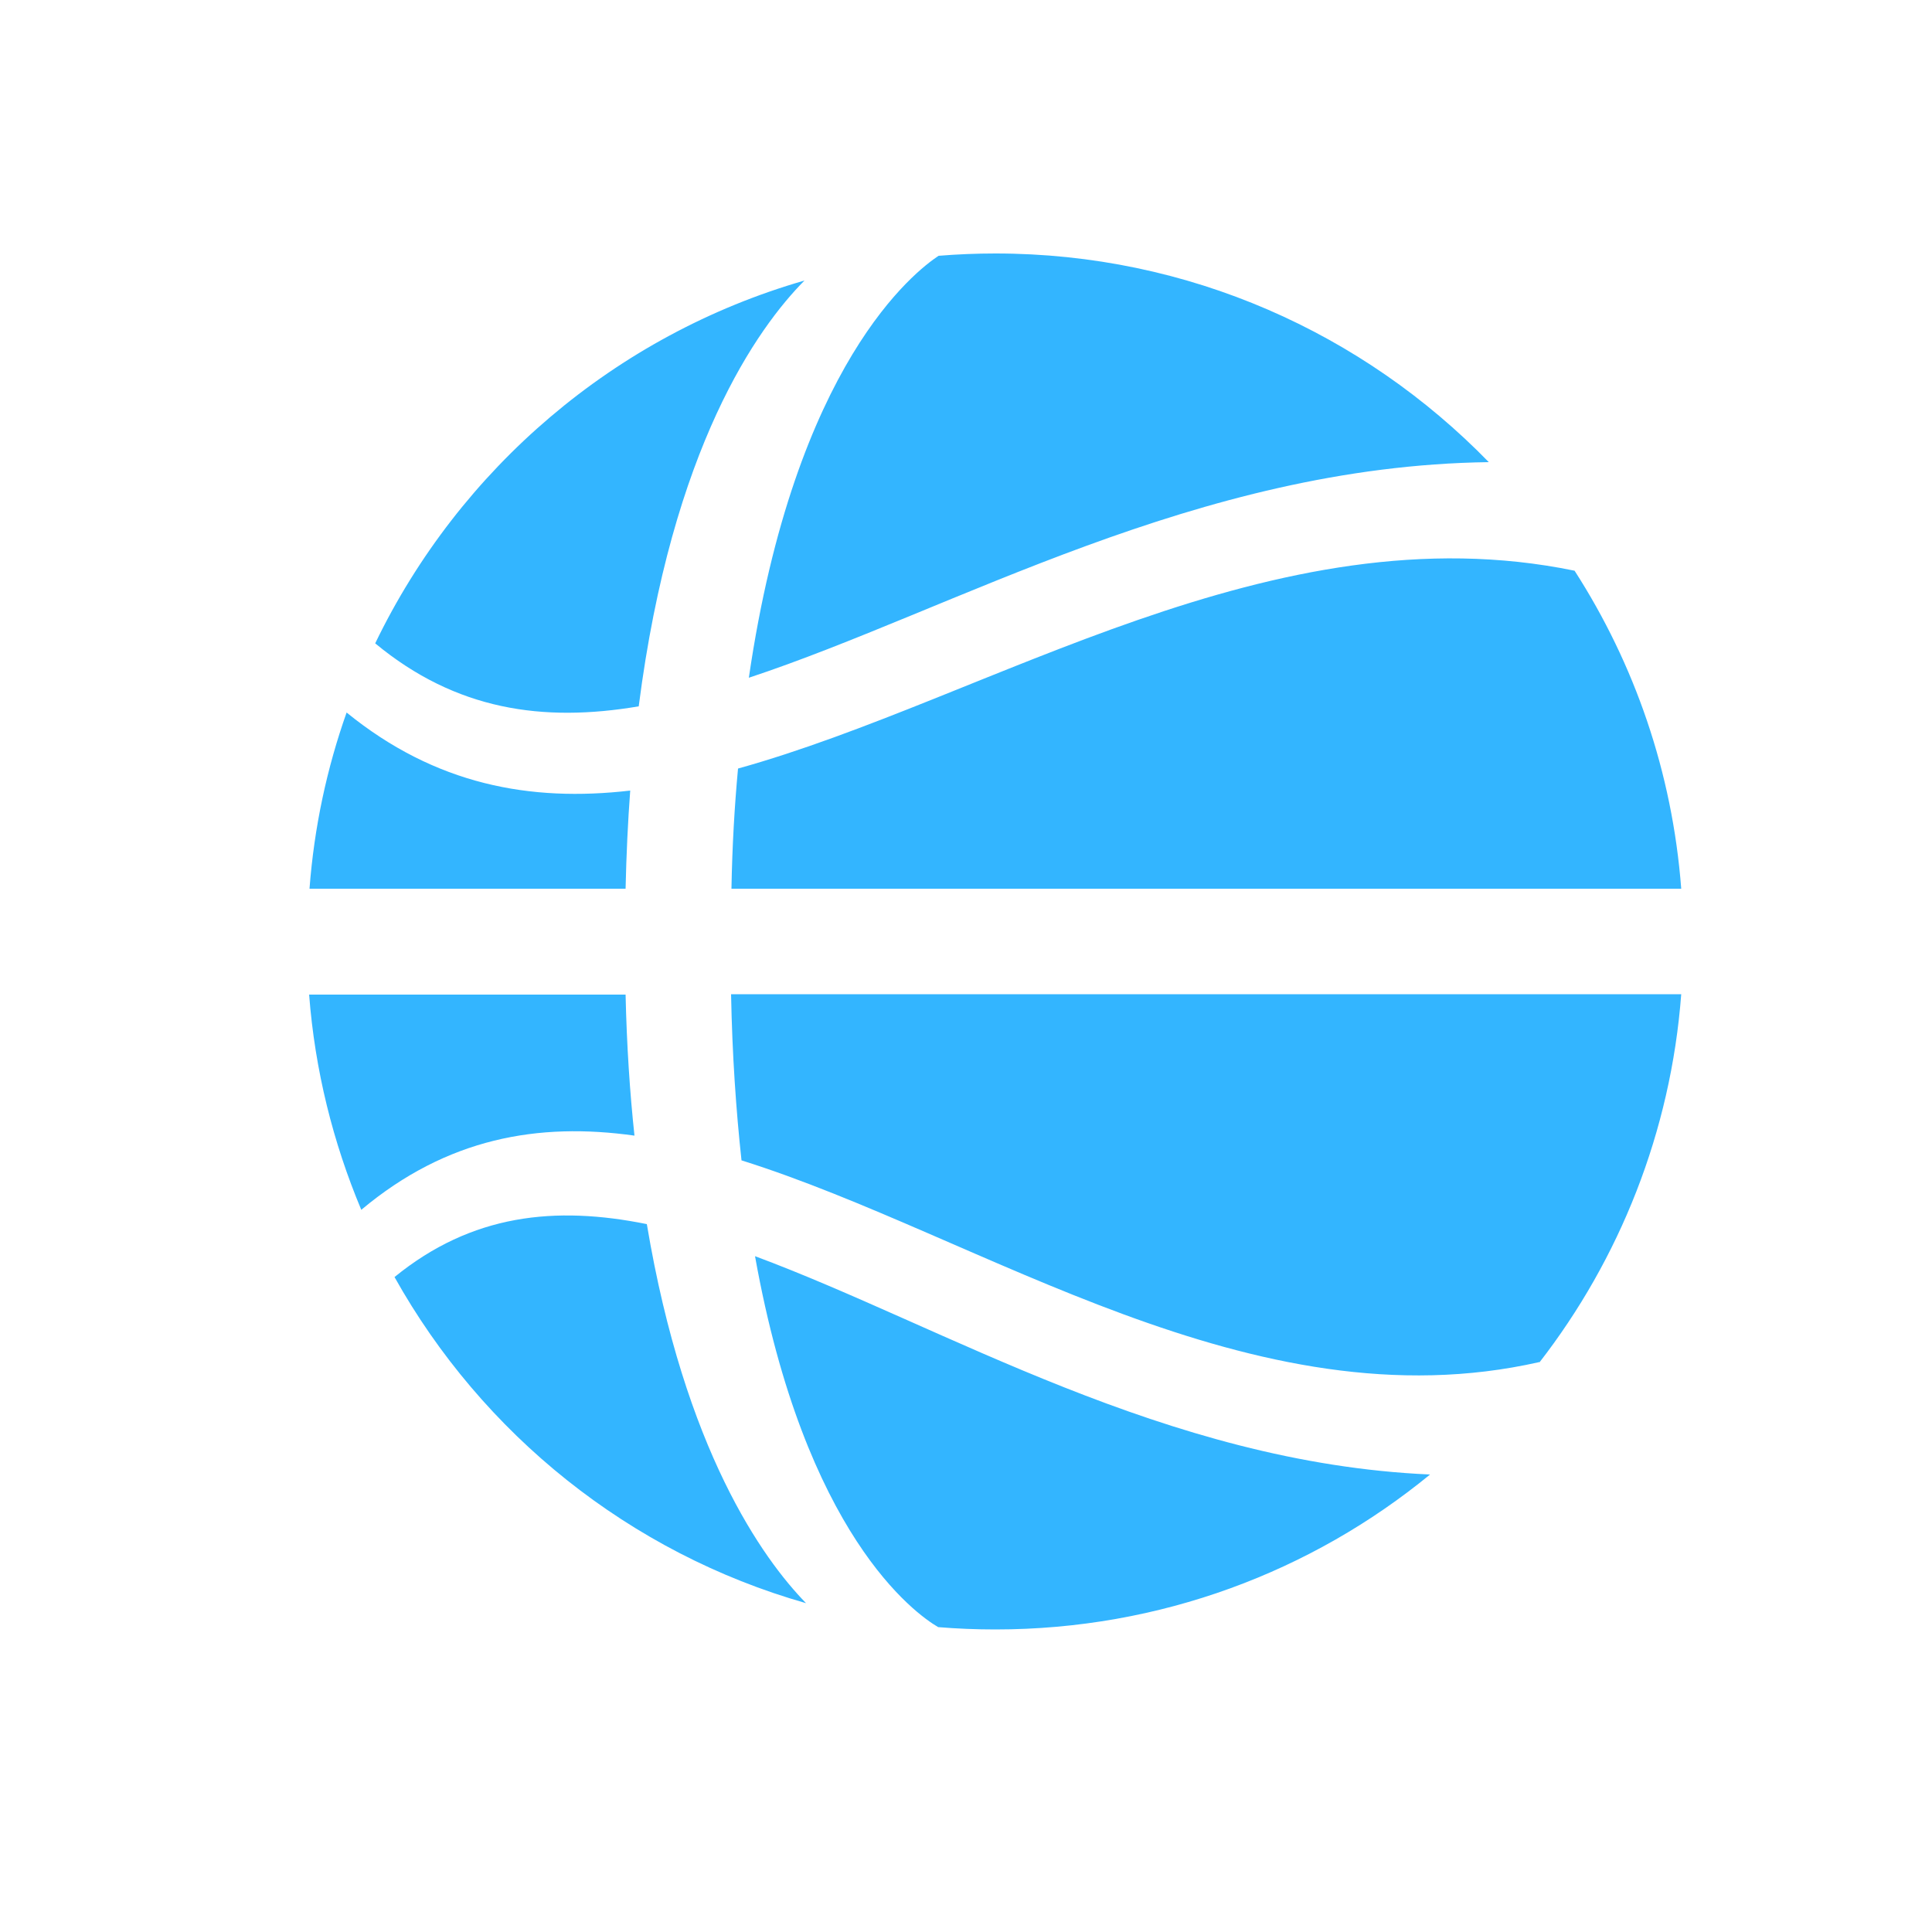 <?xml version="1.0" encoding="utf-8"?>
<!-- Generator: Adobe Illustrator 18.0.0, SVG Export Plug-In . SVG Version: 6.00 Build 0)  -->
<!DOCTYPE svg PUBLIC "-//W3C//DTD SVG 1.1//EN" "http://www.w3.org/Graphics/SVG/1.1/DTD/svg11.dtd">
<svg version="1.1" id="图形" xmlns="http://www.w3.org/2000/svg" xmlns:xlink="http://www.w3.org/1999/xlink" x="0px" y="0px"
	 viewBox="0 0 500 500" enable-background="new 0 0 500 500" xml:space="preserve">
<g>
	<path fill="#33B5FF" d="M385.3,119.6c-32.4-33.3-77.6-54-127.7-54c-4.9,0-9.8,0.2-14.7,0.6c-5.9,3.9-37.2,27.7-49.1,109.2
		C247,157.8,309.6,120.6,385.3,119.6L385.3,119.6z M165.3,182.8c8.6-67.1,30.8-98,42.9-110.2c-49,14.1-89.3,48.7-111.1,93.9
		C118,183.8,140.5,187,165.3,182.8L165.3,182.8z M191,198.9c-0.9,9.7-1.5,20-1.7,31.1h245.8c-2.3-30.2-12.1-58.2-27.6-82.3
		C329.4,131.6,256.4,180.7,191,198.9L191,198.9z M163.1,204.6c-25.9,3-50.4-1.5-73.4-20.2c-5.1,14.4-8.4,29.7-9.6,45.6h81.8
		C162.1,221.1,162.5,212.6,163.1,204.6L163.1,204.6z M191.9,300.3c62.4,19.6,132,69.1,206.5,52.2c0,0,0,0.1,0,0.1
		c20.7-26.7,34-59.6,36.7-95.3H189.2C189.5,273.1,190.5,287.4,191.9,300.3L191.9,300.3z M242.8,421.1c4.9,0.4,9.8,0.6,14.8,0.6
		c42.7,0,81.9-15,112.5-40.1c-68.5-3-125.7-38.3-174.7-56.5C208.3,397.2,236.8,417.6,242.8,421.1L242.8,421.1z M102.1,330.5
		c22.7,40.6,60.8,71.4,106.5,84.4c-11.2-11.5-31.4-39.6-41.2-98.1C143.7,312,122.1,314.2,102.1,330.5L102.1,330.5z M164.2,293.9
		c-1.2-11.2-2-23.3-2.3-36.5H80c1.5,19.6,6.2,38.3,13.5,55.7C115.7,294.5,139.3,290.4,164.2,293.9L164.2,293.9z"/>
</g>
</svg>
